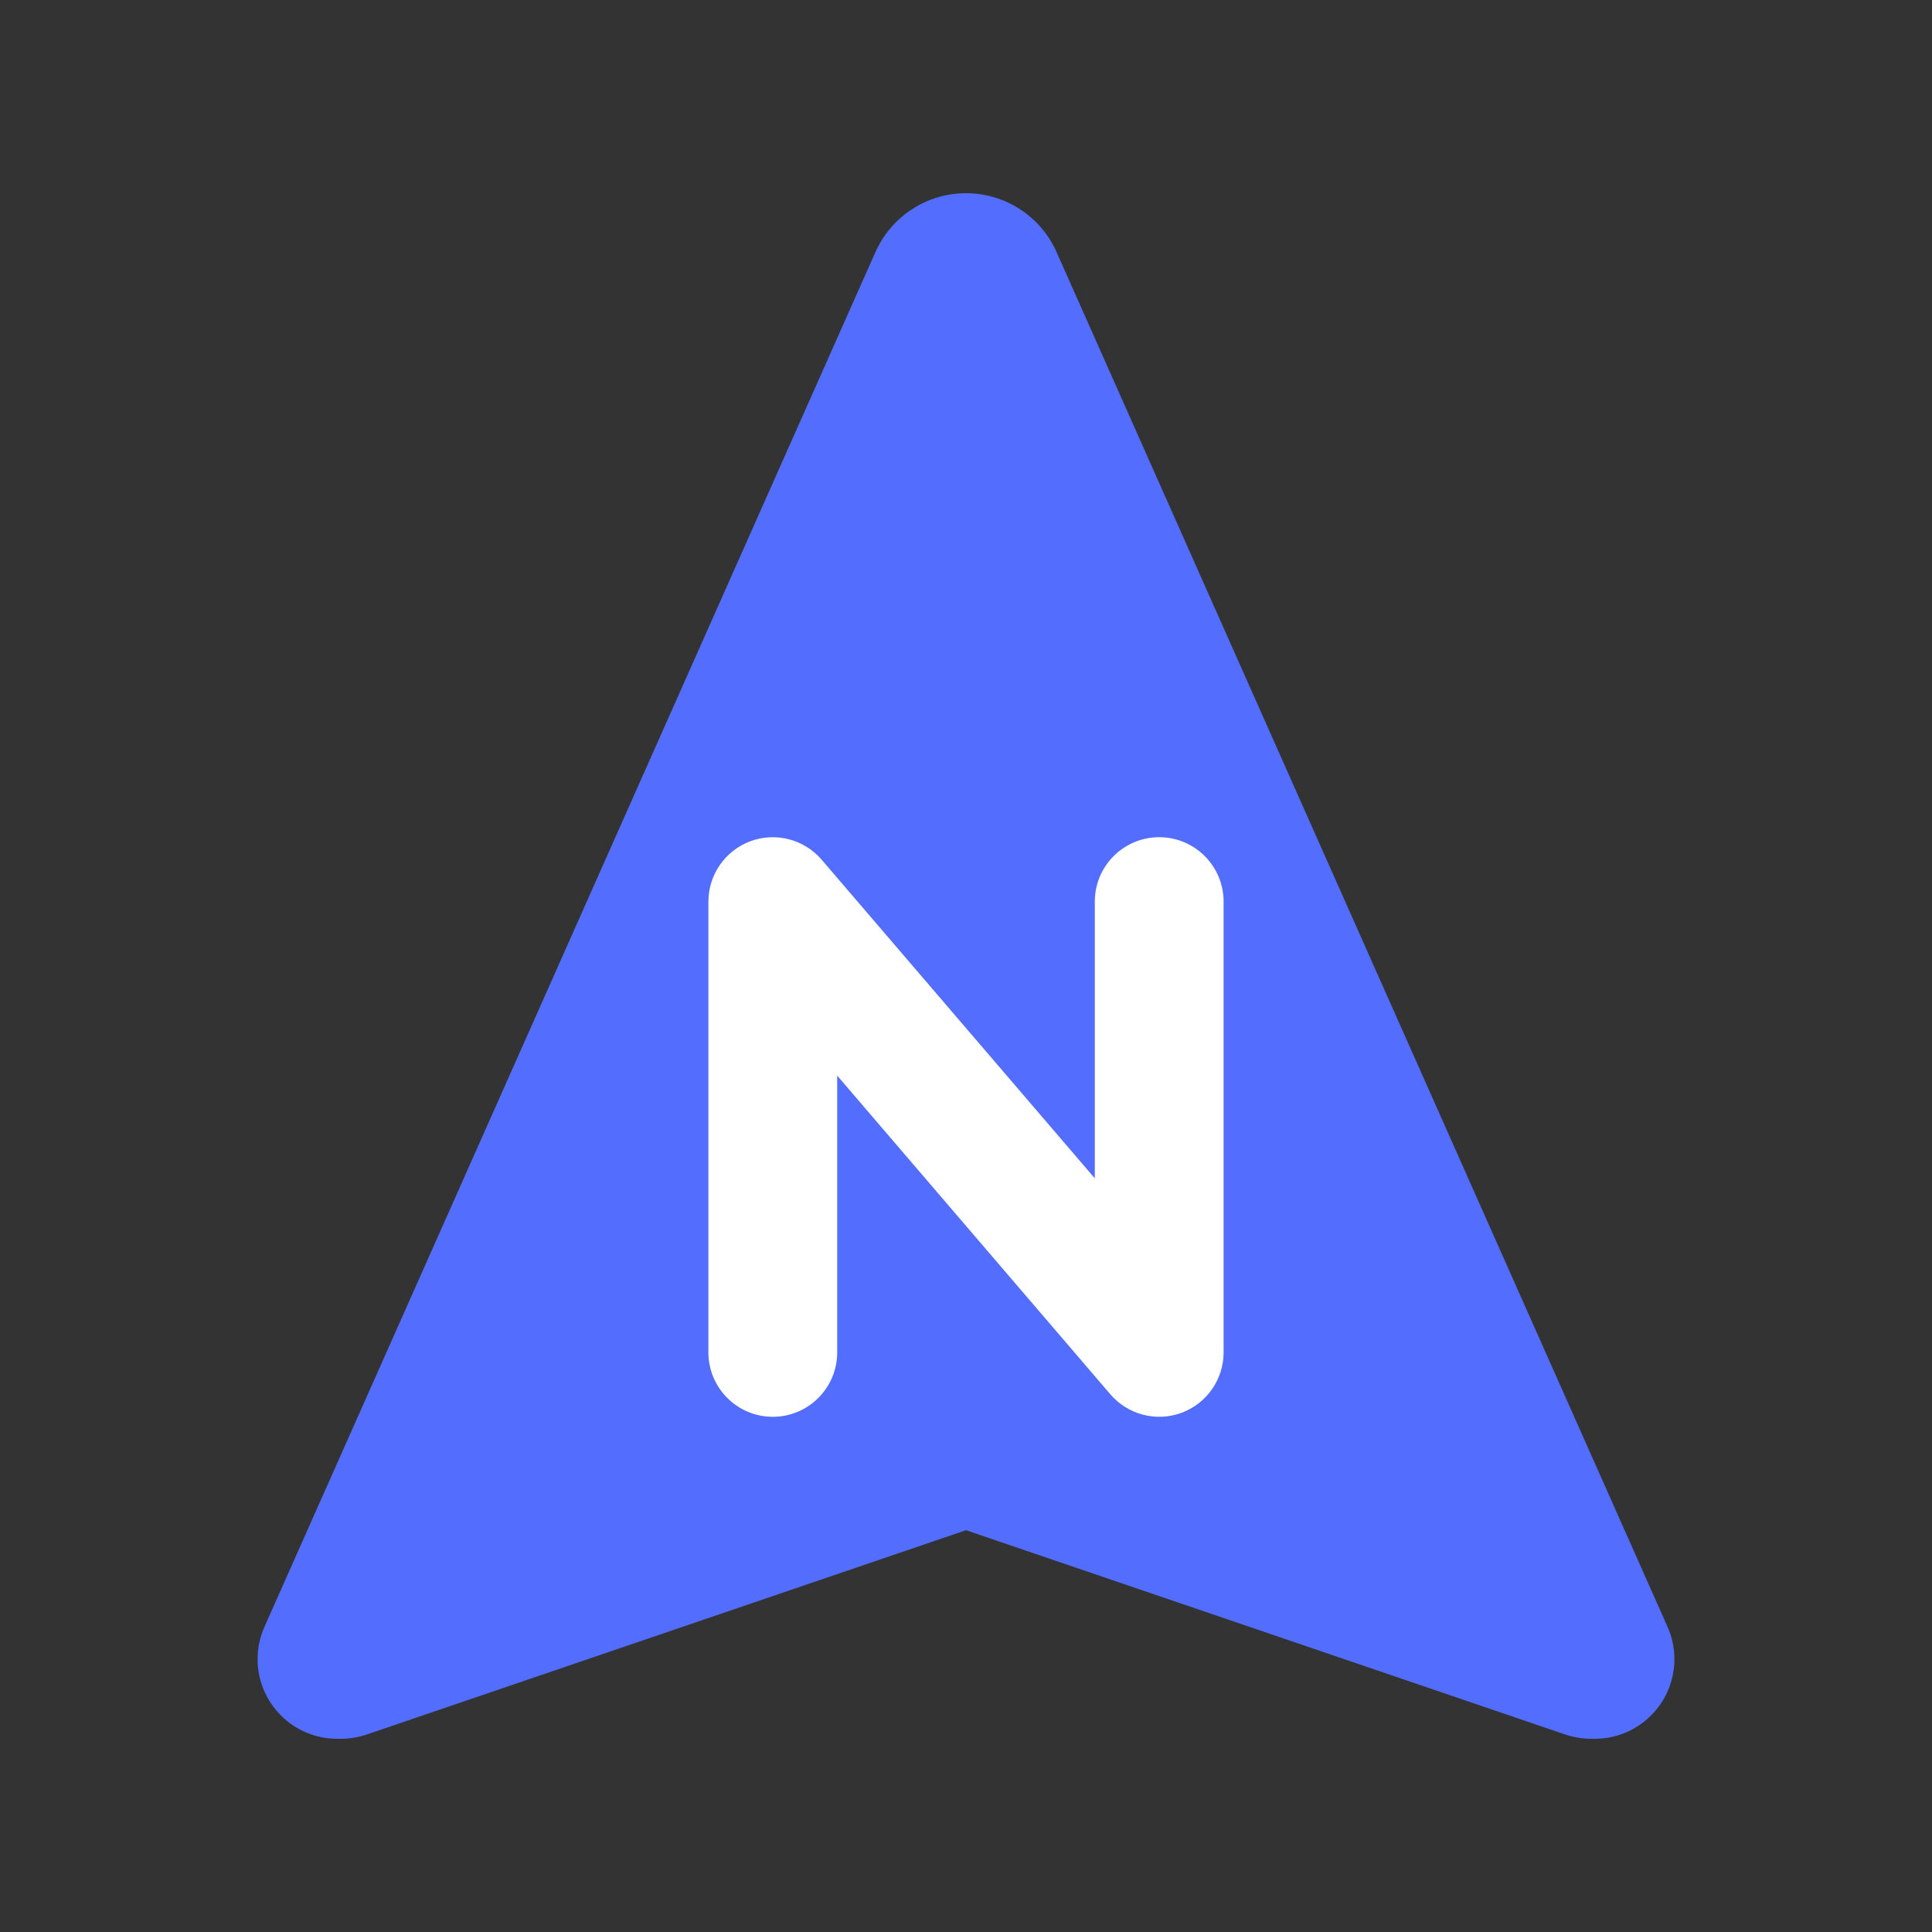<svg width="30" height="30" viewBox="0 0 30 30" fill="none" xmlns="http://www.w3.org/2000/svg">
<rect x="0" y="0" width="30" height="30" fill="#333333" stroke="none"/>
<path d="M4.107 25.26L13.594 3.914C13.841 3.358 14.392 3 15 3C15.608 3 16.159 3.358 16.406 3.914L25.893 25.26C25.964 25.418 26 25.589 26 25.763C26 26.446 25.446 27 24.763 27H24.713C24.572 27 24.432 26.977 24.298 26.931L15 23.761L5.702 26.931C5.568 26.977 5.428 27 5.287 27H5.237C4.554 27 4 26.446 4 25.763C4 25.589 4.036 25.418 4.107 25.26Z" fill="#536DFE"/>
<path d="M11 21V14C11 13.582 11.261 13.208 11.653 13.062C12.046 12.917 12.486 13.032 12.759 13.35L17 18.297V14C17 13.448 17.448 13 18 13C18.552 13 19 13.448 19 14V21C19 21.419 18.739 21.792 18.347 21.938C17.954 22.083 17.514 21.968 17.241 21.65L13 16.702V21C13 21.552 12.552 22 12 22C11.448 22 11 21.552 11 21Z" fill="white"/>
</svg>
